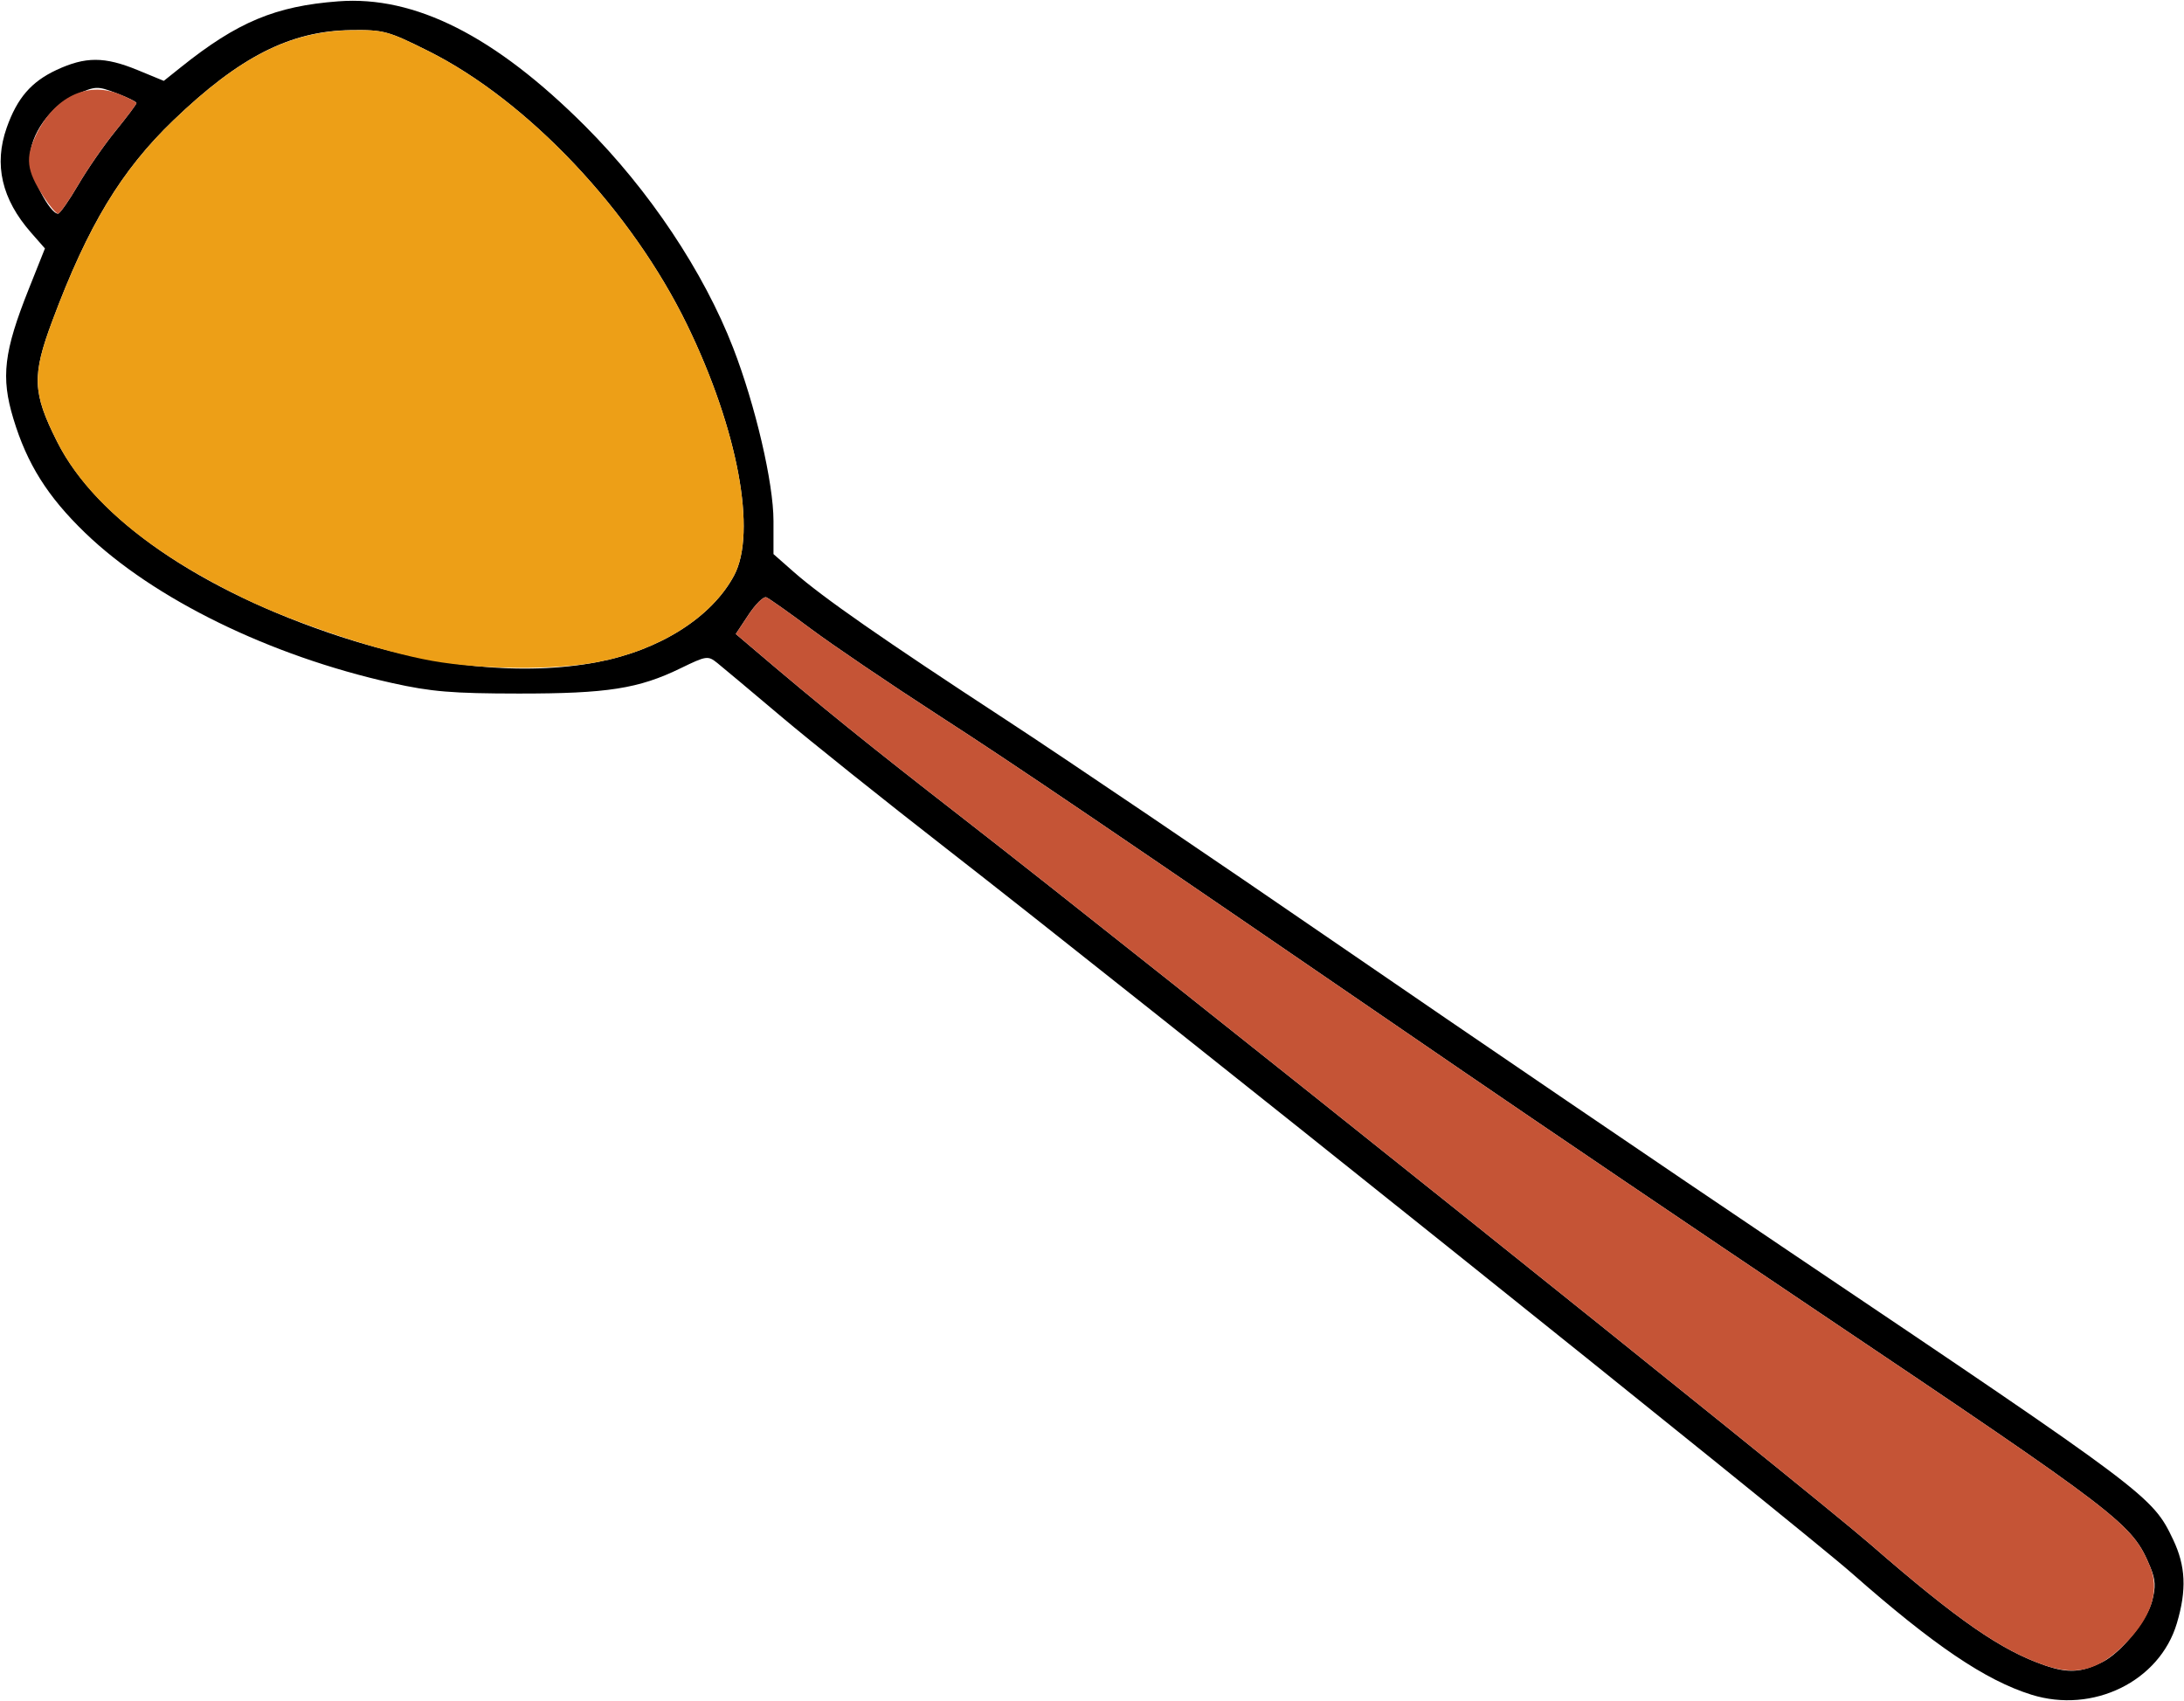 <?xml version="1.0" encoding="UTF-8" standalone="no"?>
<!DOCTYPE svg PUBLIC "-//W3C//DTD SVG 1.1//EN"
"http://www.w3.org/Graphics/SVG/1.1/DTD/svg11.dtd">
<svg width="642px" height="500px"
xmlns="http://www.w3.org/2000/svg" version="1.1">
<g transform="translate(0000, 0000) scale(1, 1)">
<path fill="#000000" stroke="none" d="
M 597.13 498.13
C 583.59 493.89 568.44 483.64 544.36 462.43
C 529.20 449.06 331.86 291.15 278.20 249.44
C 260.18 235.43 238.30 217.94 229.58 210.57
C 220.86 203.21 212.44 196.15 210.86 194.88
C 208.10 192.67 207.66 192.74 200.12 196.40
C 187.77 202.43 178.50 203.88 152.47 203.86
C 132.97 203.84 126.75 203.33 115.19 200.75
C 79.35 192.78 45.15 176.04 25.02 156.62
C 13.98 145.96 7.94 136.36 3.92 123.03
C 0.23 110.86 1.12 103.36 8.45 84.97
L 13.21 73.03
L 9.11 68.36
C 0.51 58.56 -1.86 48.37 1.98 37.51
C 5.06 28.81 9.18 24.04 16.59 20.57
C 25.14 16.59 30.72 16.60 40.46 20.60
L 48.15 23.77
L 53.17 19.76
C 69.78 6.46 80.97 1.78 99.47 0.39
C 121.99 -1.31 145.51 10.57 171.98 37.03
C 190.82 55.87 206.87 79.91 215.52 102.27
C 222.05 119.13 227.37 141.94 227.37 153.10
L 227.37 162.87
L 233.34 168.13
C 241.83 175.60 259.46 187.87 295.73 211.59
C 313.10 222.94 357.33 252.87 394.04 278.11
C 430.74 303.34 490.26 343.84 526.31 368.09
C 631.54 438.89 632.74 439.80 638.80 452.54
C 642.51 460.35 642.82 467.34 639.90 477.15
C 634.83 494.21 615.26 503.81 597.13 498.13
M 618.03 488.53
C 623.49 485.79 631.02 476.58 632.60 470.71
C 633.75 466.44 633.64 464.34 632.05 460.53
C 626.74 447.83 624.08 445.79 534.33 385.48
C 498.29 361.26 451.34 329.47 430.01 314.84
C 323.69 241.95 299.19 225.32 275.66 210.12
C 261.63 201.04 244.88 189.69 238.42 184.88
C 231.98 180.08 226.05 175.88 225.25 175.57
C 224.45 175.27 222.11 177.57 220.05 180.68
L 216.29 186.35
L 220.83 190.21
C 241.43 207.75 255.09 218.78 282.88 240.37
C 336.33 281.89 531.84 438.30 549.71 453.85
C 575.47 476.26 588.27 485.13 601.19 489.55
C 608.00 491.87 611.85 491.63 618.03 488.53
M 175.67 194.60
C 193.95 191.11 209.24 181.42 215.78 169.17
C 222.55 156.51 216.89 126.20 202.03 95.59
C 185.71 61.97 155.14 29.60 125.89 14.99
C 114.09 9.10 112.74 8.73 103.15 8.85
C 85.39 9.08 70.45 16.66 51.01 35.33
C 35.66 50.07 25.84 66.31 15.41 94.25
C 9.35 110.44 9.55 115.45 16.80 129.84
C 28.25 152.58 58.84 173.62 100.04 187.13
C 127.60 196.15 153.93 198.76 175.67 194.60
M 23.00 54.33
C 25.72 49.68 30.68 42.51 34.04 38.40
C 37.38 34.29 40.12 30.64 40.12 30.28
C 40.12 29.92 37.48 28.62 34.25 27.39
C 28.62 25.24 28.11 25.27 22.31 27.83
C 14.75 31.18 8.76 39.56 8.76 46.79
C 8.76 51.50 14.66 62.87 17.07 62.81
C 17.61 62.79 20.28 58.98 23.00 54.33"/>
<path fill="#ed9f17" stroke="none" d="
M 127.06 194.26
C 112.07 191.60 87.41 183.45 71.96 176.02
C 44.11 162.62 25.44 146.99 16.80 129.84
C 9.55 115.45 9.35 110.44 15.41 94.25
C 25.84 66.31 35.66 50.07 51.01 35.33
C 70.39 16.72 85.23 9.20 103.13 8.89
C 112.74 8.72 114.01 9.06 125.87 14.99
C 155.14 29.60 185.71 61.95 202.03 95.59
C 216.89 126.20 222.55 156.51 215.78 169.17
C 209.24 181.42 193.95 191.11 175.67 194.60
C 163.00 197.02 141.83 196.87 127.06 194.26"/>
<path fill="#c55436" stroke="none" d="
M 601.19 489.55
C 588.27 485.13 575.47 476.26 549.71 453.85
C 531.84 438.30 336.33 281.89 282.88 240.37
C 255.09 218.78 241.43 207.75 220.83 190.21
L 216.29 186.35
L 220.05 180.68
C 222.11 177.57 224.45 175.27 225.25 175.57
C 226.05 175.88 231.98 180.08 238.42 184.88
C 244.88 189.69 261.63 201.04 275.66 210.12
C 299.19 225.32 323.69 241.95 430.01 314.84
C 451.34 329.47 498.29 361.26 534.33 385.48
C 624.08 445.79 626.74 447.83 632.05 460.53
C 634.74 466.99 632.73 474.34 626.31 481.44
C 617.98 490.67 611.04 492.90 601.19 489.55"/>
<path fill="#c55436" stroke="none" d="
M 12.81 57.82
C 7.76 50.11 7.33 46.39 10.69 39.48
C 15.96 28.58 25.56 23.88 34.92 27.62
C 37.78 28.77 40.12 29.97 40.12 30.32
C 40.12 30.66 37.38 34.29 34.04 38.40
C 30.68 42.51 25.72 49.68 23.00 54.33
C 20.28 58.98 17.61 62.79 17.07 62.81
C 16.53 62.82 14.61 60.57 12.81 57.82"/>
</g>
</svg>
